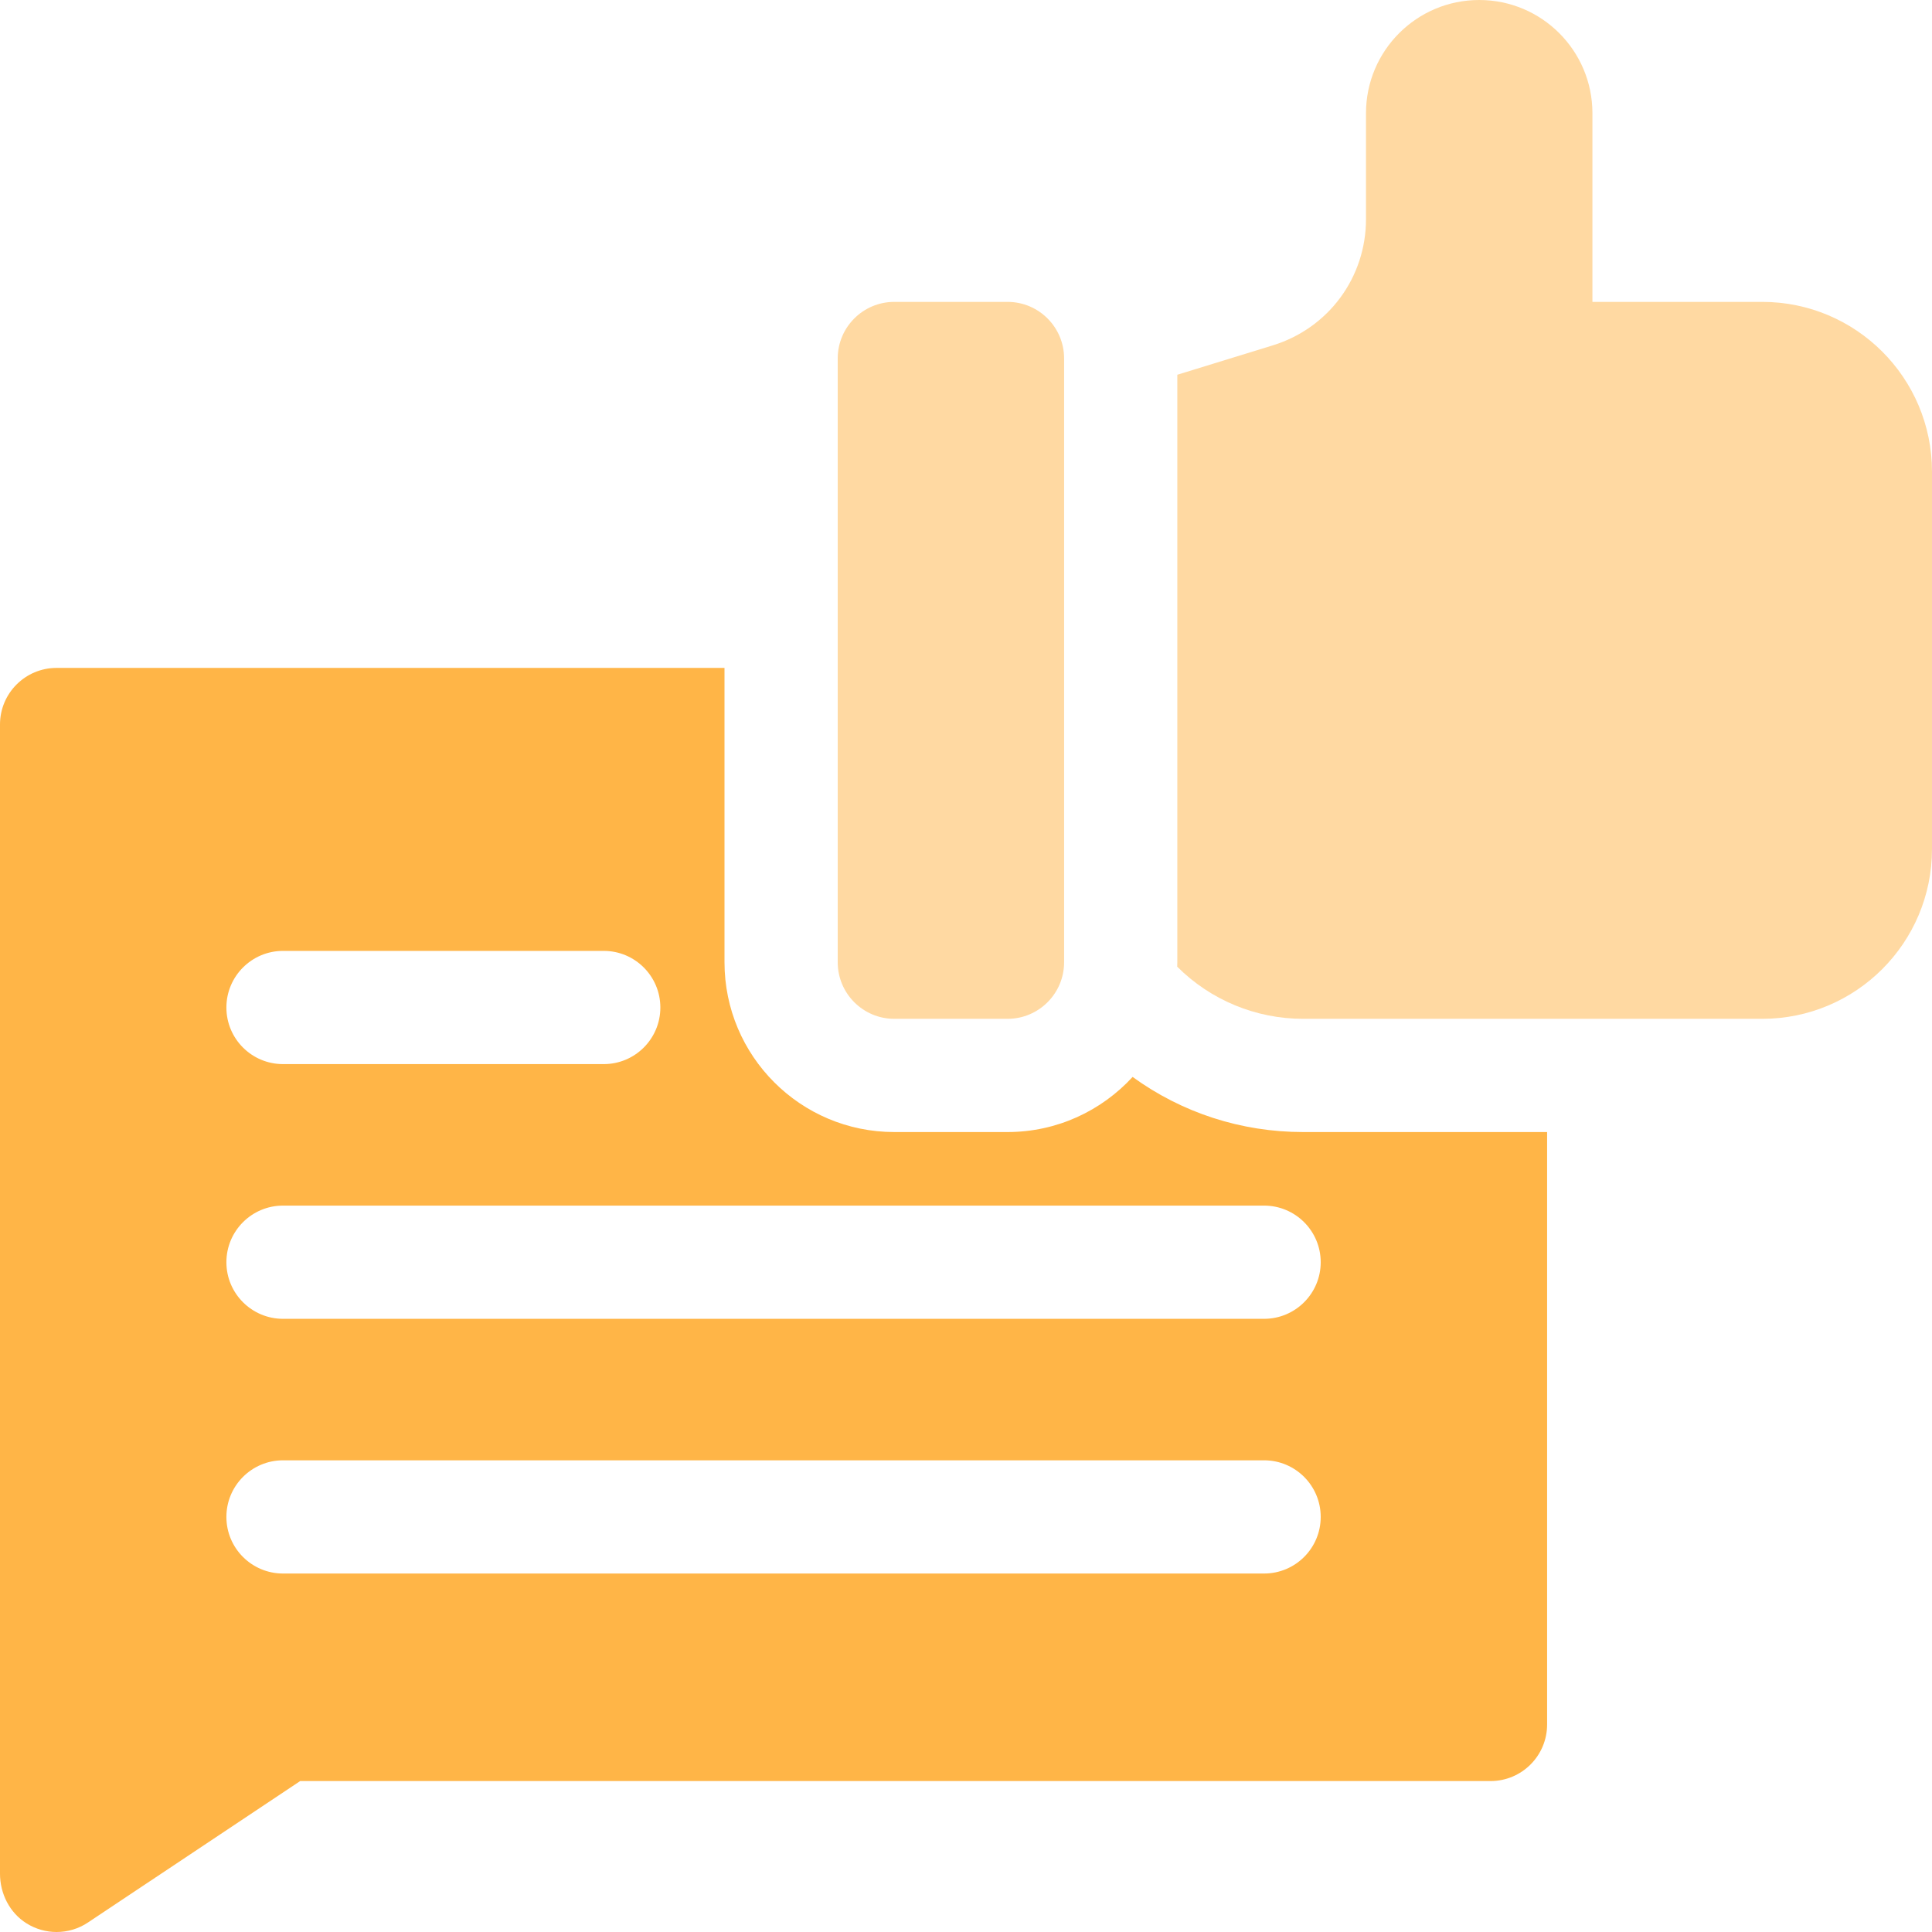 <svg xmlns="http://www.w3.org/2000/svg" width="55" height="55" viewBox="0 0 55 55" fill="none">
  <g clip-path="url(#clip0_65_4934)">
    <path opacity="0.5" d="M50.166 8.594H45.333V3.223C45.333 1.443 43.89 0 42.11 0C40.33 0 38.887 1.443 38.887 3.223V6.238C38.887 7.899 37.82 9.343 36.233 9.832L33.516 10.668V27.393C33.516 27.435 33.514 27.477 33.513 27.52C34.463 28.47 35.752 29.004 37.096 29.004H50.166C52.836 29.004 55 26.84 55 24.17V13.428C55 10.758 52.836 8.594 50.166 8.594Z" fill="#FFB547"/>
    <path opacity="0.5" d="M28.682 29.004H25.459C24.569 29.004 23.848 28.282 23.848 27.393V10.205C23.848 9.315 24.569 8.594 25.459 8.594H28.682C29.572 8.594 30.293 9.315 30.293 10.205V27.393C30.293 28.282 29.572 29.004 28.682 29.004Z" fill="#FFB547"/>
    <path d="M37.096 32.227C35.328 32.227 33.646 31.676 32.243 30.658C31.358 31.621 30.09 32.227 28.682 32.227H25.459C22.789 32.227 20.625 30.062 20.625 27.393V19.014H1.611C0.721 19.014 0 19.735 0 20.625V53.339C0 53.905 0.272 54.45 0.752 54.752C1.016 54.918 1.314 55 1.611 55C1.924 55 2.236 54.909 2.505 54.729L8.545 50.703H42.432C43.322 50.703 44.043 49.982 44.043 49.092V32.227H37.096ZM8.057 27.07H17.188C18.077 27.07 18.799 27.792 18.799 28.682C18.799 29.572 18.077 30.293 17.188 30.293H8.057C7.167 30.293 6.445 29.572 6.445 28.682C6.445 27.792 7.167 27.07 8.057 27.07ZM35.986 44.795H8.057C7.167 44.795 6.445 44.074 6.445 43.184C6.445 42.294 7.167 41.572 8.057 41.572H35.986C36.876 41.572 37.598 42.294 37.598 43.184C37.598 44.074 36.876 44.795 35.986 44.795ZM35.986 37.544H8.057C7.167 37.544 6.445 36.822 6.445 35.933C6.445 35.043 7.167 34.321 8.057 34.321H35.986C36.876 34.321 37.598 35.043 37.598 35.933C37.598 36.822 36.876 37.544 35.986 37.544Z" fill="#FFB547"/>
  </g>
  <defs>
    <clipPath id="clip0_65_4934">
      <rect width="55" height="55" fill="white"/>
    </clipPath>
  </defs>
</svg>